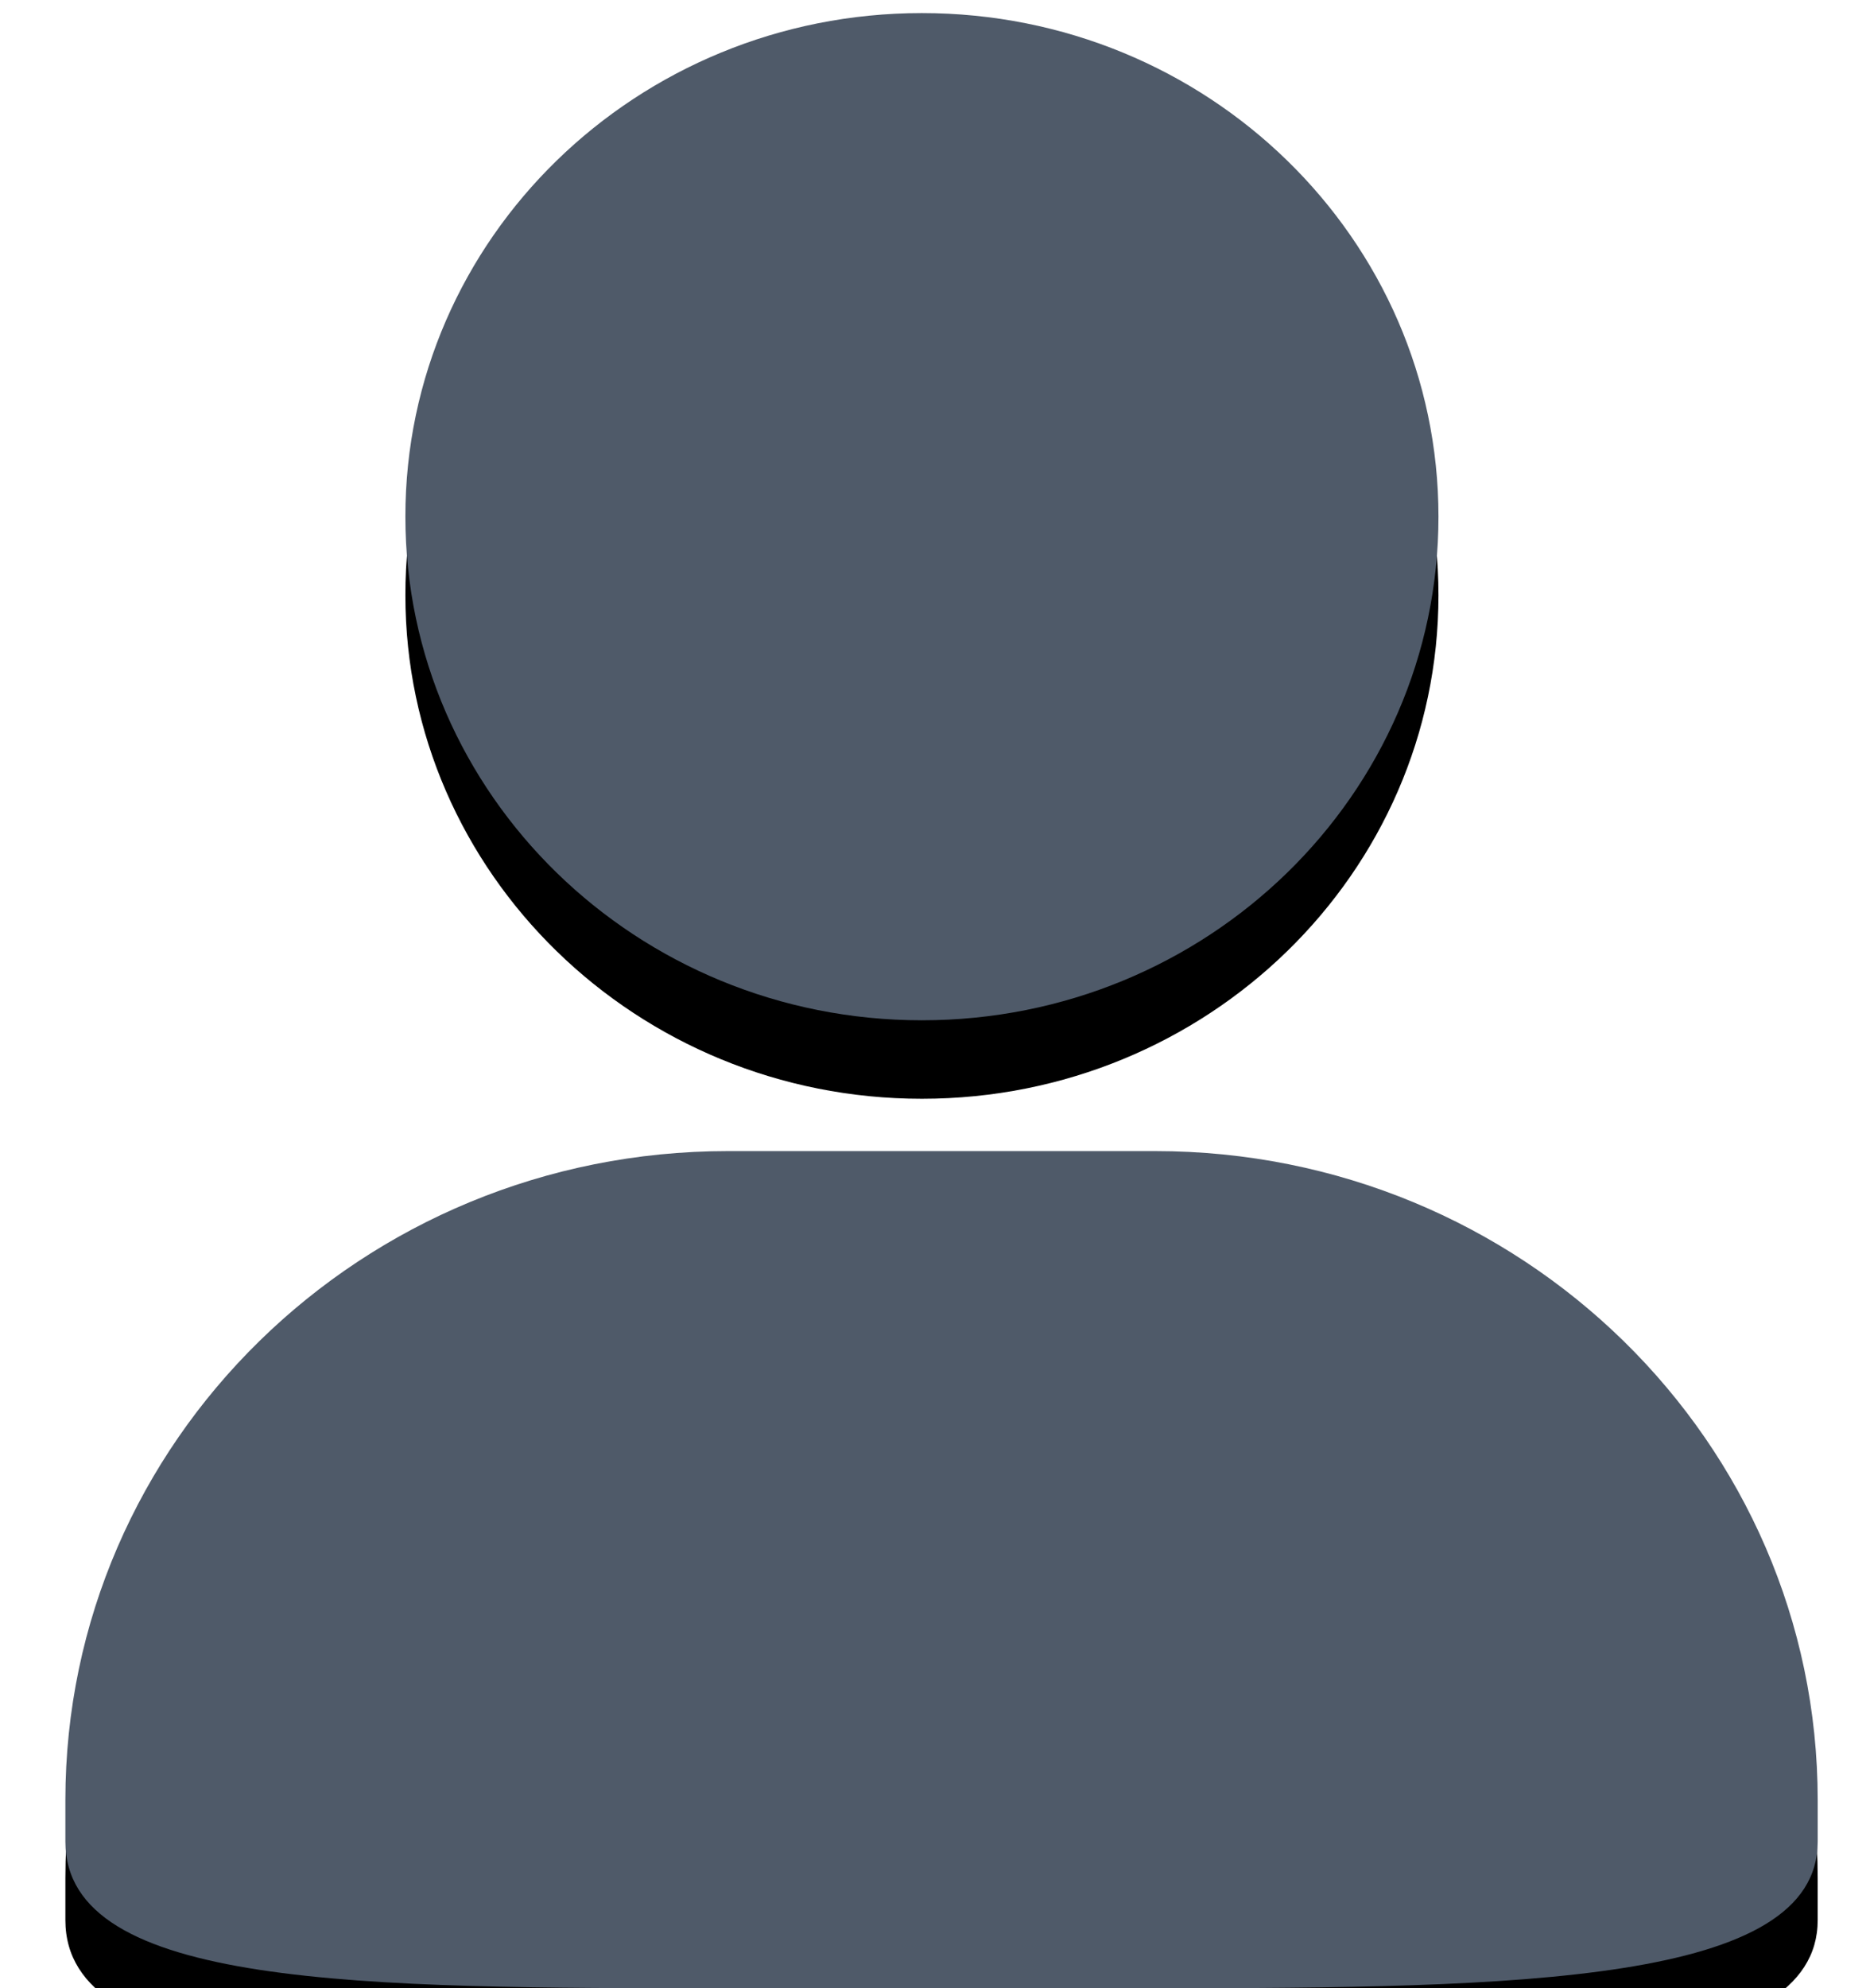 <?xml version="1.0" encoding="UTF-8"?>
<svg width="143px" height="152px" viewBox="0 0 143 152" version="1.1" xmlns="http://www.w3.org/2000/svg" xmlns:xlink="http://www.w3.org/1999/xlink">
    <!-- Generator: Sketch 59.1 (86144) - https://sketch.com -->
    <title>编辑昵称</title>
    <desc>Created with Sketch.</desc>
    <defs>
        <path d="M912.495,0 C934.334,0 952,17.247 952,38.5 C952,59.753 934.312,77 912.495,77 C890.688,77 873,59.753 873,38.5 C872.989,17.247 890.688,0 912.495,0 Z M897.659,87 L930.341,87 C958.321,87 981,109.206 981,136.606 L981,139.79 C981,150.594 958.321,151 930.341,151 L897.659,151 C869.689,151 847,150.979 847,139.79 L847,136.606 C847,109.206 869.668,87 897.659,87 Z" id="path-1"></path>
        <filter x="-114.2%" y="-97.4%" width="328.4%" height="302.6%" filterUnits="objectBoundingBox" id="filter-2">
            <feOffset dx="0" dy="6" in="SourceAlpha" result="shadowOffsetOuter1"></feOffset>
            <feGaussianBlur stdDeviation="50" in="shadowOffsetOuter1" result="shadowBlurOuter1"></feGaussianBlur>
            <feColorMatrix values="0 0 0 0 0.125   0 0 0 0 0.128   0 0 0 0 0.129  0 0 0 0.1 0" type="matrix" in="shadowBlurOuter1"></feColorMatrix>
        </filter>
    </defs>
    <g id="页面-1" stroke="none" stroke-width="1" fill="none" fill-rule="evenodd">
        <g id="切图" transform="translate(-872, -1522)">
            <g id="莫兰迪" transform="translate(30, 1523)">
                <g id="编辑昵称">
                    <use fill="black" fill-opacity="1" filter="url(#filter-2)" xlink:href="#path-1"></use>
                    <use fill="#4F5A69" fill-rule="evenodd" xlink:href="#path-1"></use>
                </g>
            </g>
        </g>
    </g>
</svg>